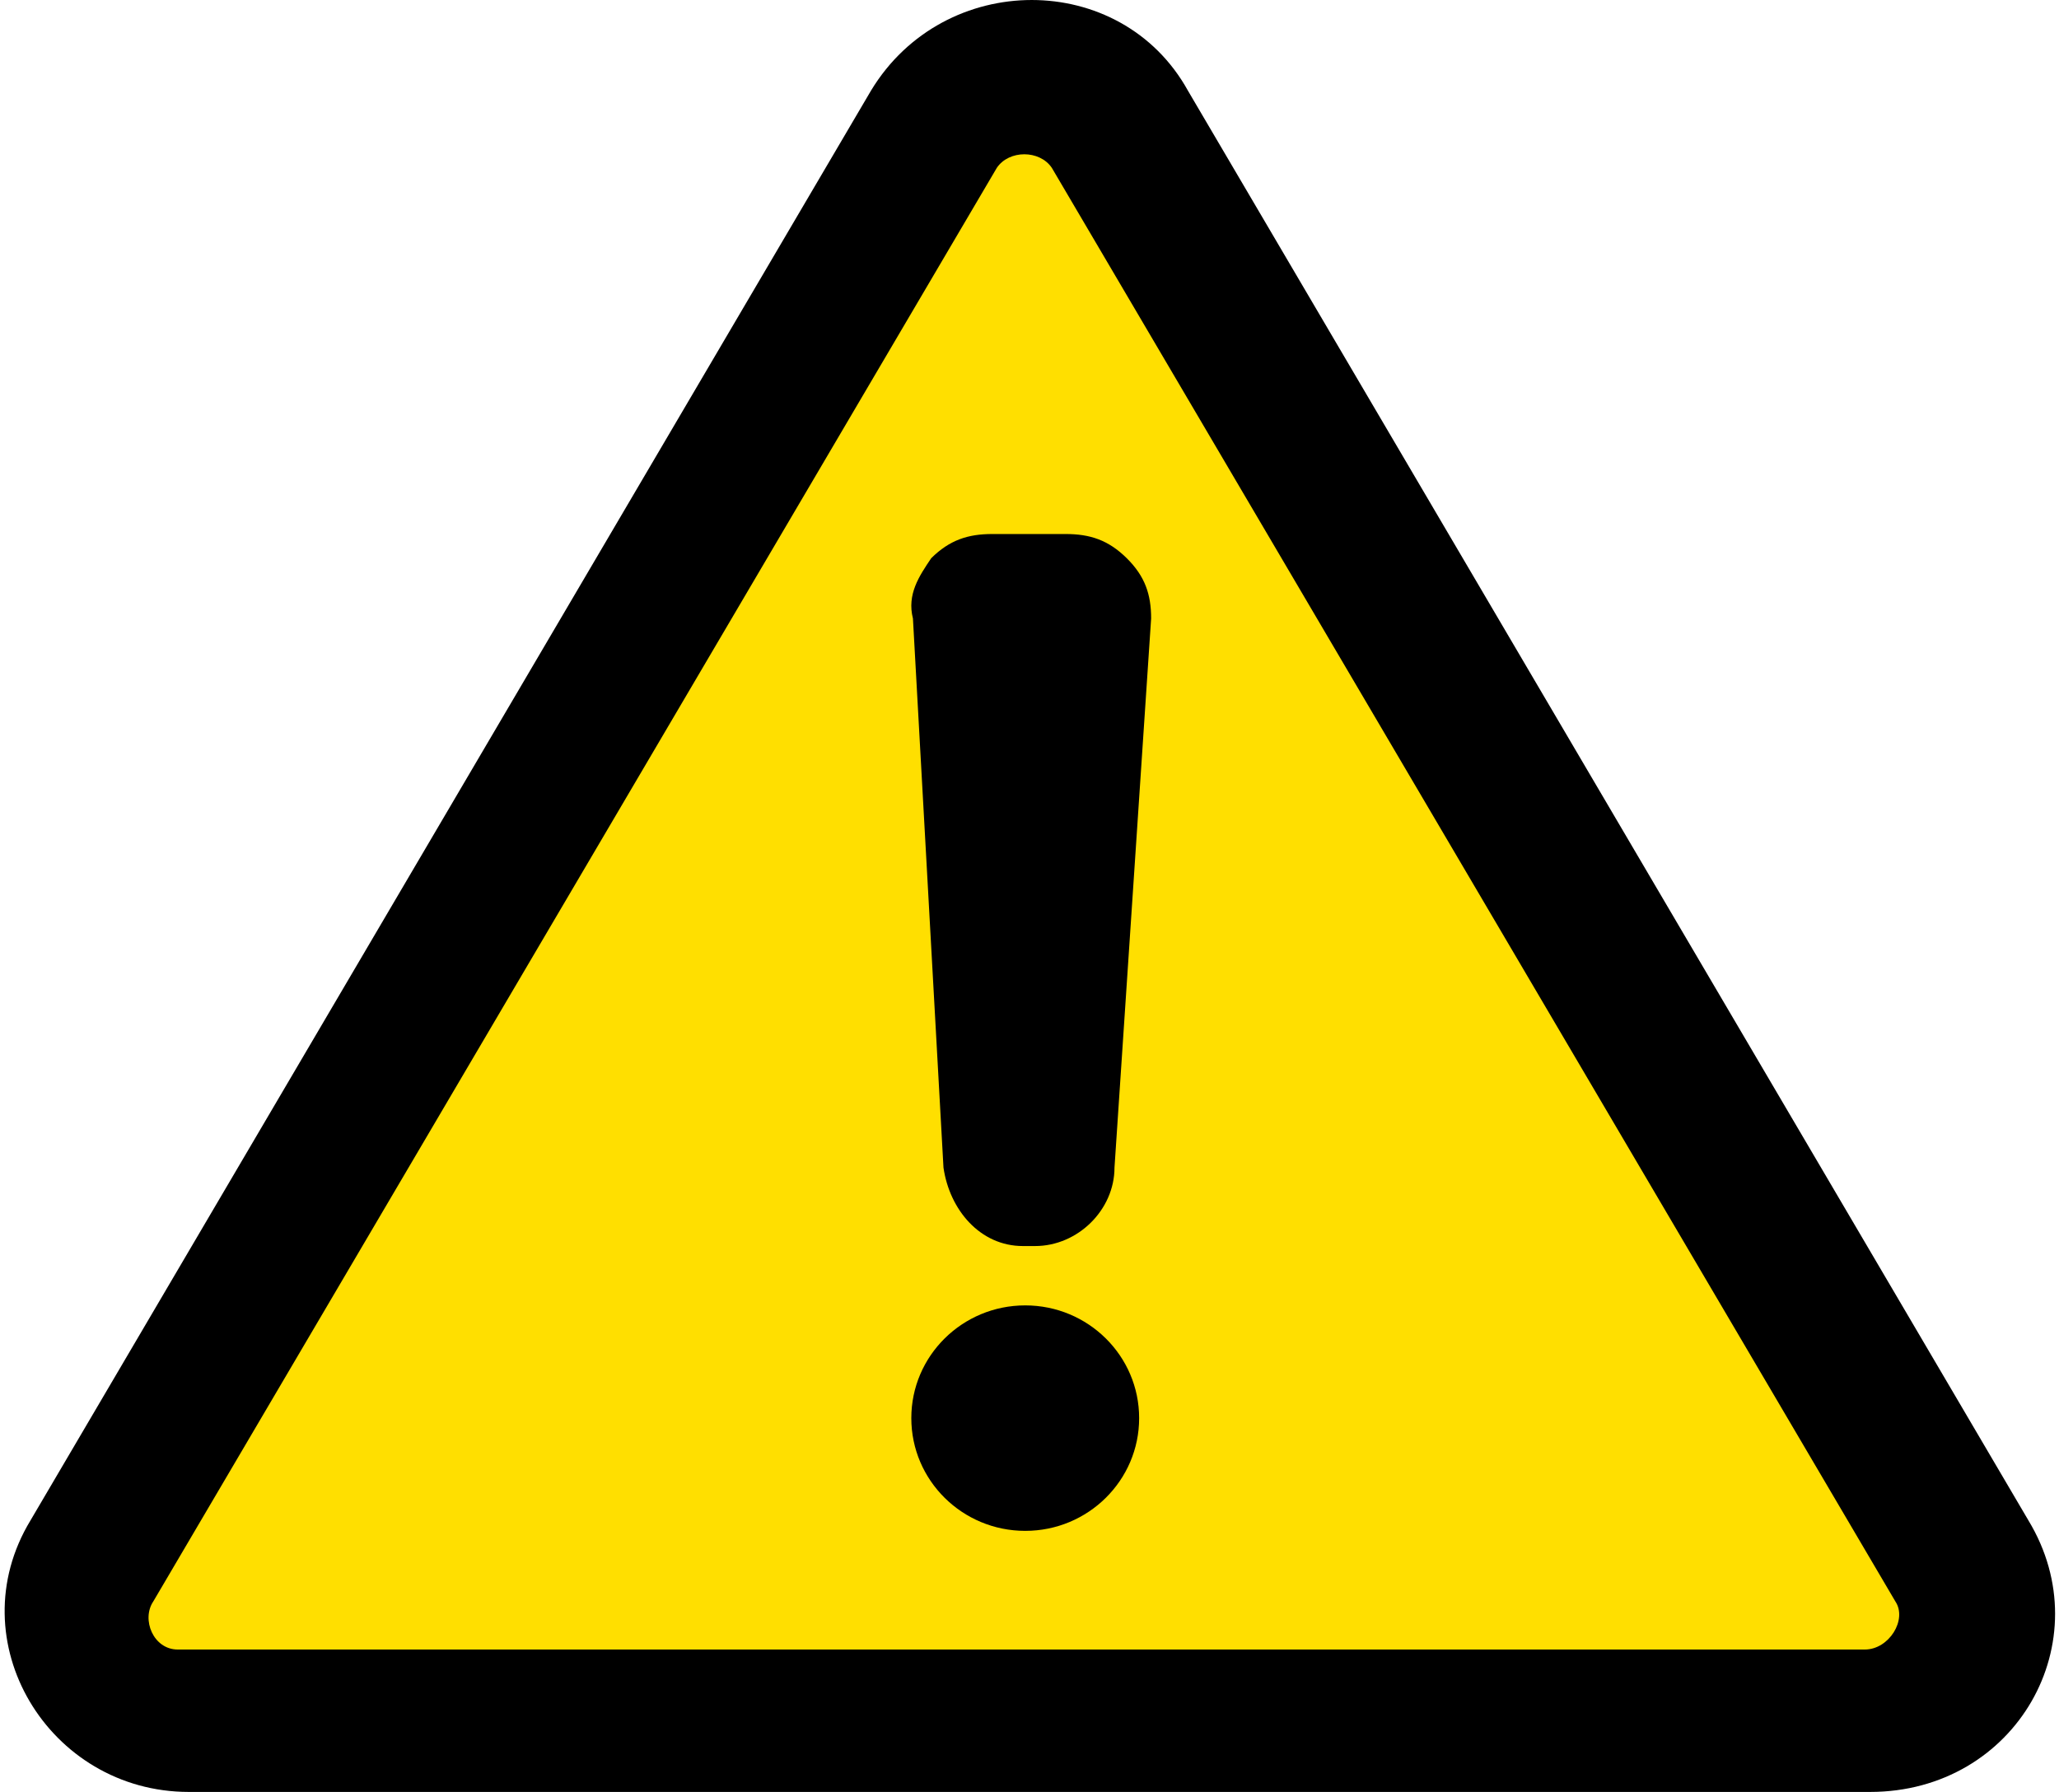 <?xml version="1.0" encoding="UTF-8"?>
<svg width="108px" height="94px" viewBox="0 0 108 94" version="1.1" xmlns="http://www.w3.org/2000/svg" xmlns:xlink="http://www.w3.org/1999/xlink">
    <!-- Generator: Sketch 58 (84663) - https://sketch.com -->
    <title>noun_Caution_3362991</title>
    <desc>Created with Sketch.</desc>
    <g id="Wireframe-31" stroke="none" stroke-width="1" fill="none" fill-rule="evenodd">
        <g id="Mobile" transform="translate(-82, -246)">
            <g id="Group-7" transform="translate(0, 127)">
                <g id="noun_Caution_3362991" transform="translate(82, 119)">
                    <g id="Group">
                        <polygon id="Rectangle" fill="#FFDF00" fill-rule="nonzero" points="49.555 8.093 56.128 4.358 105.629 88.595 3.956 86.53"></polygon>
                        <path d="M62.305,4.747 L106.397,79.758 C110.231,86.088 105.758,94 98.09,94 L9.905,94 C2.556,94 -2.237,86.088 1.598,79.758 L1.598,79.758 L45.69,4.747 C49.524,-1.582 58.79,-1.582 62.305,4.747 Z M55.171,8.804 C54.53,7.856 52.927,7.856 52.286,8.804 L8.043,84.002 L8.043,84.002 C7.401,84.95 8.043,86.53 9.325,86.53 L97.811,86.53 C99.094,86.53 100.056,84.95 99.414,84.002 L55.171,8.804 Z" id="Shape" fill="#000000" fill-rule="nonzero"></path>
                        <path d="M52.05,28.013 L55.895,28.013 C57.176,28.013 58.137,28.33 59.098,29.279 C60.059,30.229 60.38,31.179 60.38,32.445 L58.458,61.249 C58.458,63.465 56.535,65.364 54.293,65.364 L53.652,65.364 C51.41,65.364 49.808,63.465 49.488,61.249 L47.886,32.445 C47.565,31.179 48.206,30.229 48.847,29.279 C49.808,28.33 50.769,28.013 52.05,28.013 Z" id="Path" fill="#000000"></path>
                        <ellipse id="Oval" fill="#000000" cx="53.776" cy="74.391" rx="5.975" ry="5.914"></ellipse>
                    </g>
                </g>
            </g>
        </g>
    </g>
</svg>
